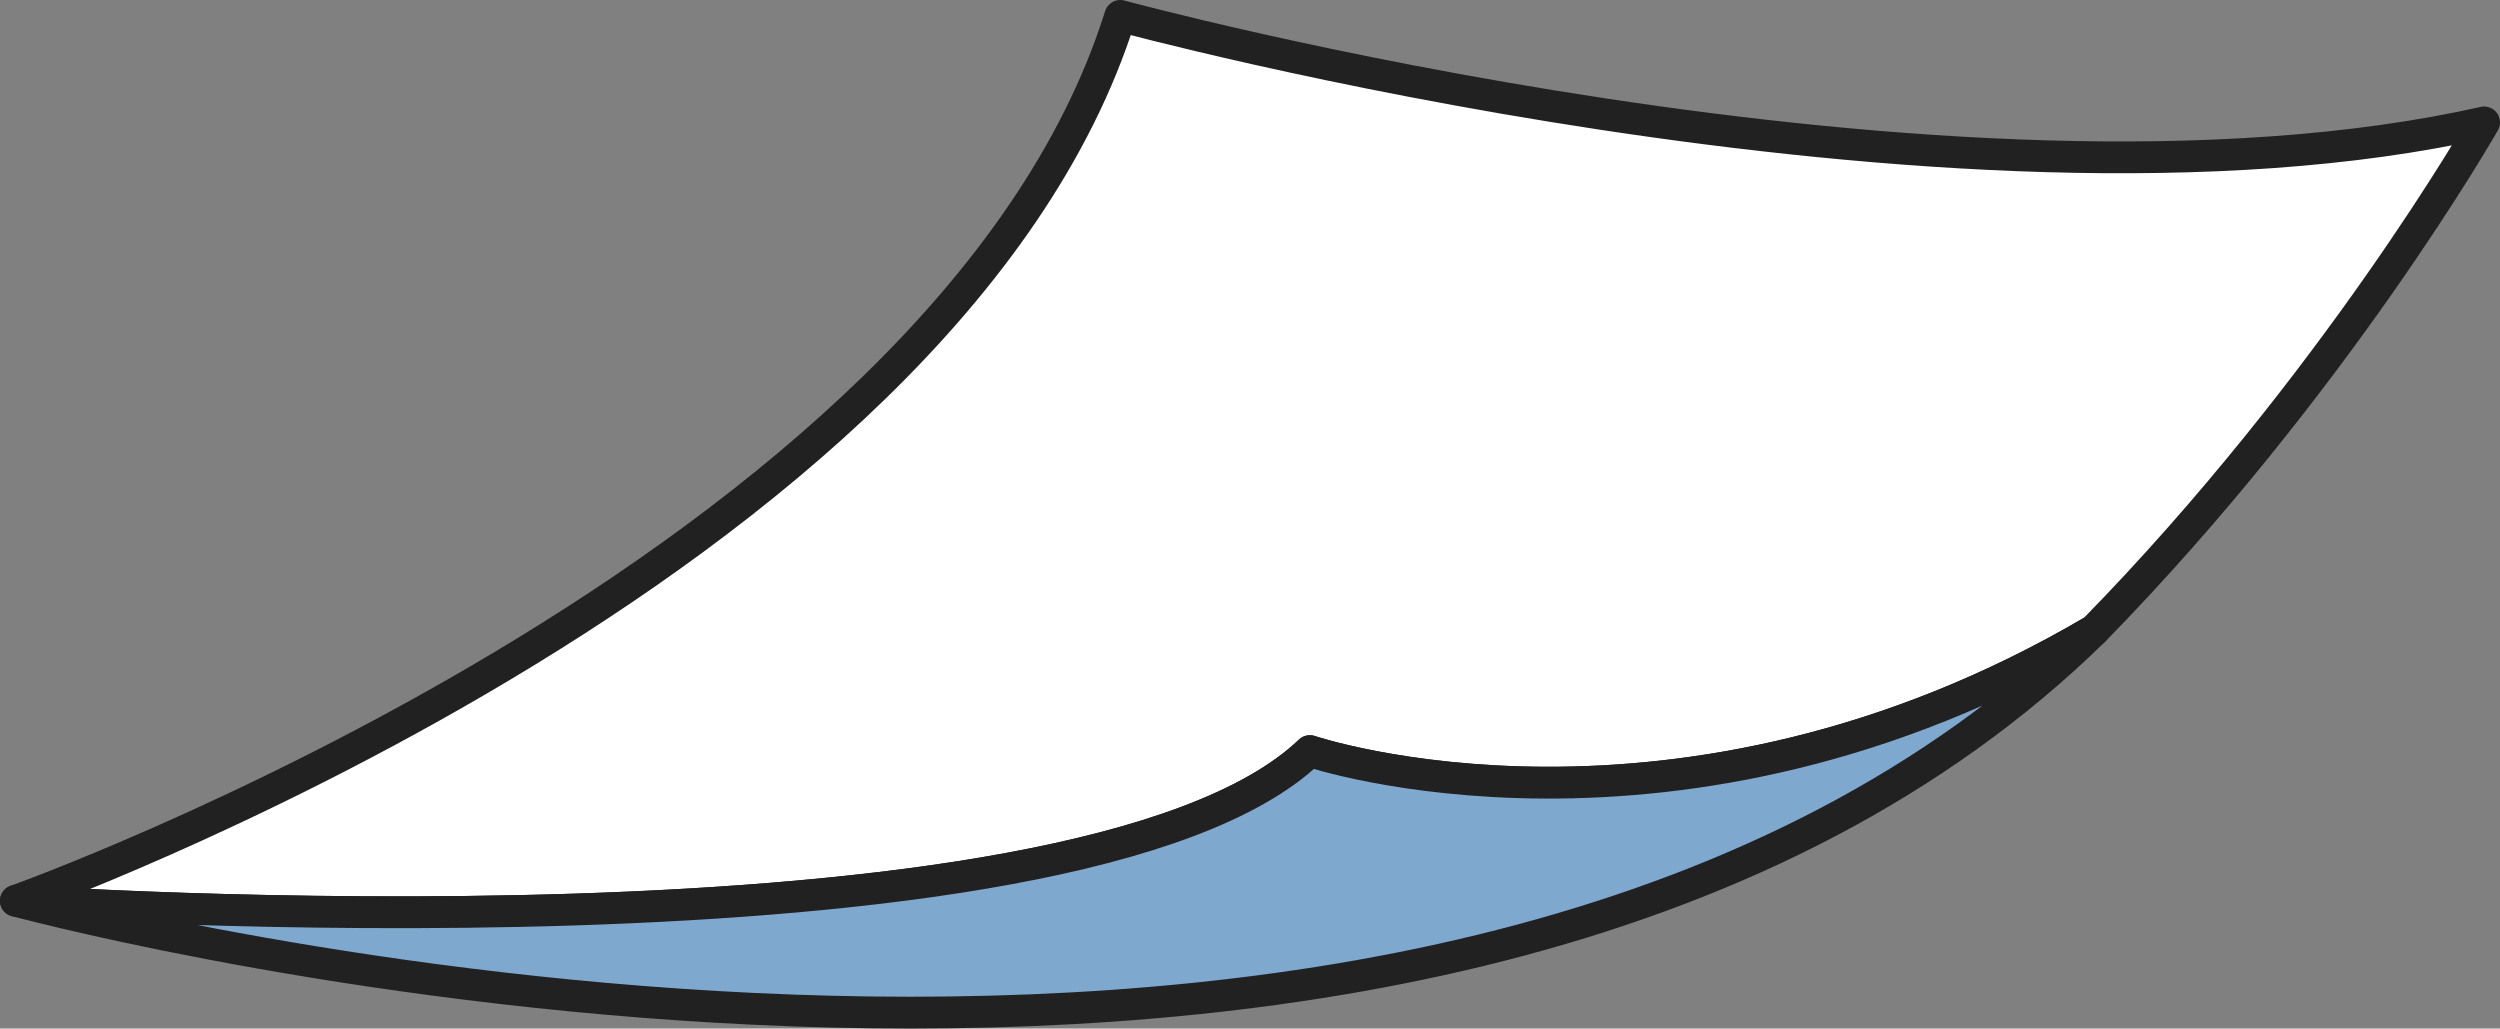 <svg id="圖層_1" data-name="圖層 1" xmlns="http://www.w3.org/2000/svg" viewBox="0 0 471.53 194"><rect x="0" y="0" width="471.53" height="194" fill="#808080" stroke="none"/><defs><style>.cls-1{fill:#fff;}.cls-1,.cls-2{stroke:#212121;stroke-linecap:round;stroke-linejoin:round;stroke-width:6px;}.cls-2{fill:#7fa8cf;}</style></defs><title>midPaper</title><path class="cls-1" d="M916.66,401.1C884,505.24,708.36,568,708.36,568s200.14,13.8,244.06-28.23c0,0,69.28,23.46,147.88-22.77,45.51-46.49,73.59-95.81,73.59-95.81C1073.51,443.76,916.66,401.1,916.66,401.1Z" transform="translate(-705.36 -398.1)"/><path class="cls-2" d="M1100.3,517c-78.6,46.23-147.88,22.77-147.88,22.77C908.5,581.79,708.36,568,708.36,568c.33.07,1,.25,2,.51C734.67,574.75,980.73,634.21,1100.3,517Z" transform="translate(-705.36 -398.1)"/></svg>